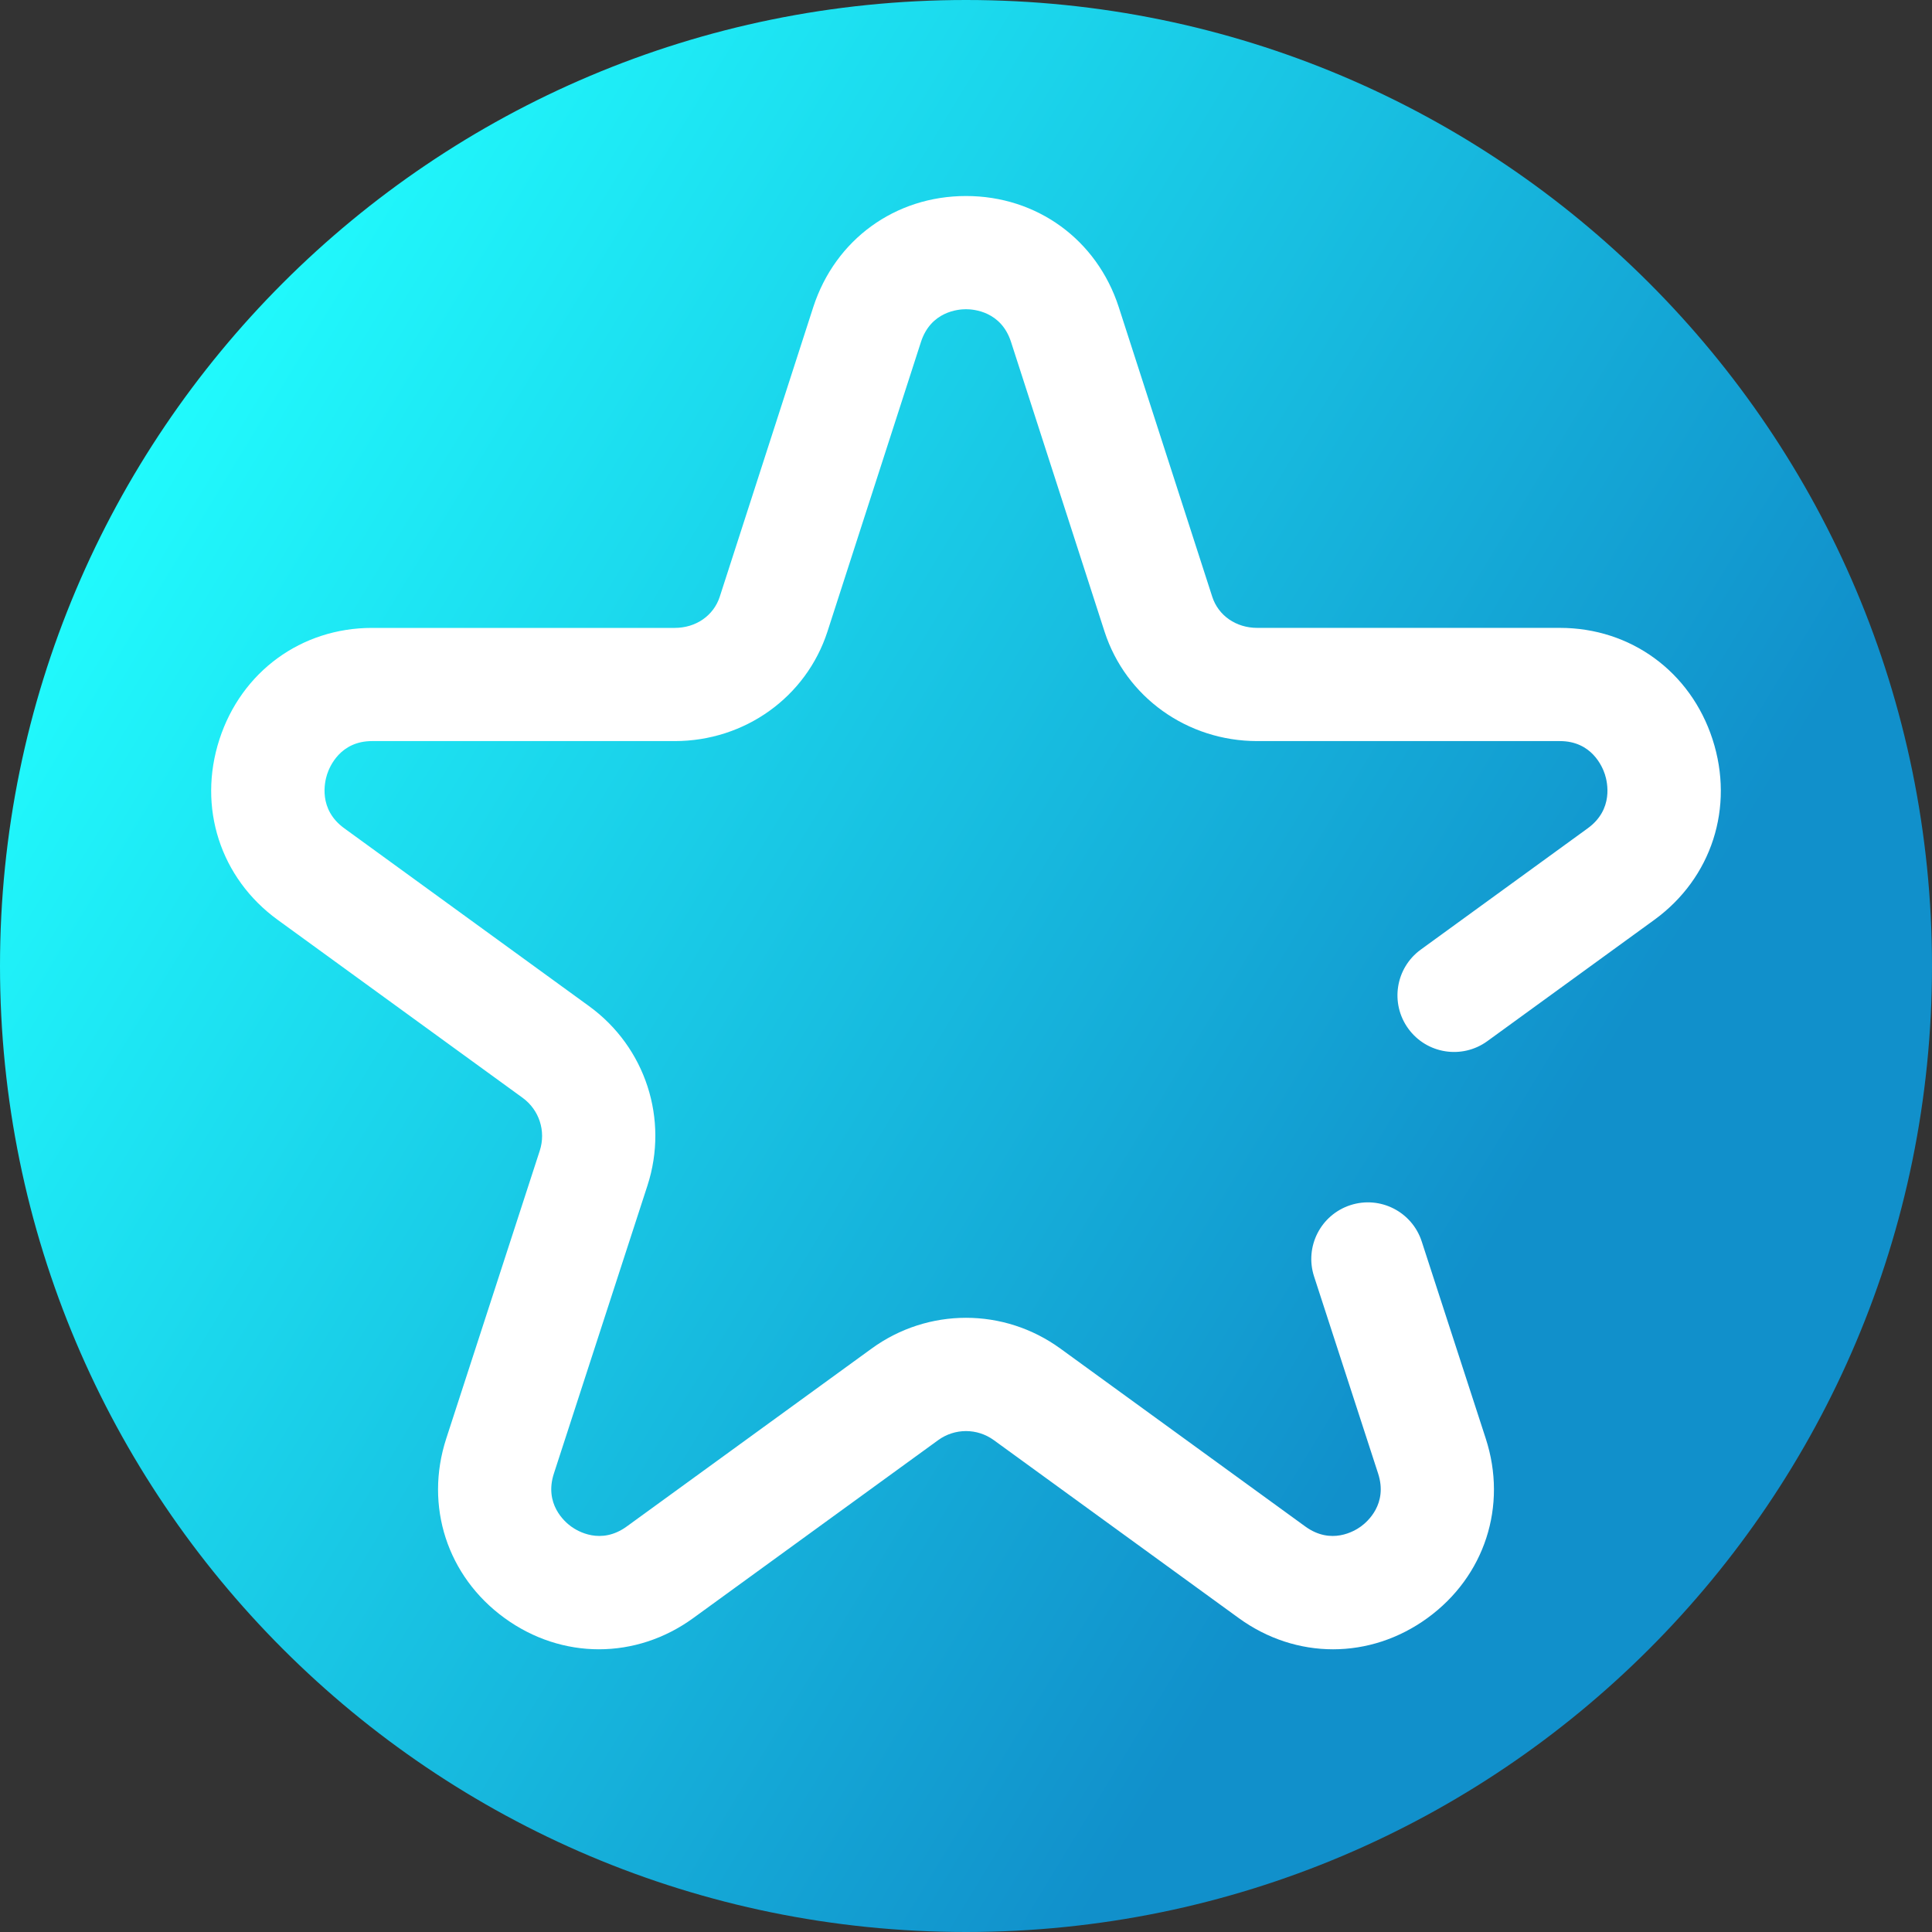 <svg viewBox="0 0 512 512" xmlns="http://www.w3.org/2000/svg" xmlns:xlink="http://www.w3.org/1999/xlink"><rect x="0" y="0" width="512" height="512" fill="#333333" stroke="none"/><linearGradient id="a" gradientUnits="userSpaceOnUse" x1="9.5%" x2="100%" y1="13%" y2="68%"><stop offset="0" stop-color="#21ffff"/><stop offset="0.8" stop-color="#1190cb"/></linearGradient><path d="m512 256c0 141.387-114.613 256-256 256s-256-114.613-256-256 114.613-256 256-256 256 114.613 256 256zm0 0" fill="url(#a)"/><path d="m158.723 437.078c-8.707 0-17.414-2.758-25.008-8.277-15.195-11.035-21.262-29.711-15.457-47.57l24.785-76.285c1.688-5.188-.145-10.824-4.559-14.027l-64.891-47.148c-15.227-11.062-21.285-29.844-15.434-47.852 5.828-17.934 21.703-29.52 40.441-29.52h80.211c5.617 0 10.301-3.246 11.934-8.27l24.781-76.754c5.812-17.887 21.695-29.43 40.473-29.43 18.781 0 34.664 11.543 40.469 29.402l24.793 76.805c1.625 4.996 6.309 8.242 11.926 8.242h80.211c18.742 0 34.613 11.59 40.441 29.523 5.852 18.008-.207 36.789-15.43 47.852l-44.25 32.145c-6.699 4.871-16.082 3.387-20.949-3.316-4.871-6.703-3.387-16.082 3.316-20.949l44.246-32.148c6.895-5.012 5.215-12.219 4.535-14.309-.672-2.062-3.512-8.797-11.91-8.797h-80.211c-18.57 0-34.832-11.652-40.465-28.996l-24.797-76.809c-2.605-8.02-9.785-8.645-11.926-8.645s-9.32.625-11.934 8.672l-24.781 76.754c-5.641 17.371-21.902 29.023-40.473 29.023h-80.211c-8.398 0-11.238 6.73-11.91 8.793-.68 2.09-2.359 9.301 4.535 14.309l64.891 47.148c14.961 10.867 21.172 29.984 15.457 47.57l-24.785 76.285c-2.613 8.047 2.828 12.773 4.559 14.031 1.73 1.254 7.906 4.969 14.75 0l64.895-47.148c14.957-10.871 35.059-10.867 50.016 0l64.895 47.145c6.844 4.977 13.023 1.258 14.75.004 1.73-1.258 7.172-5.984 4.562-14.031l-16.973-52.227c-2.559-7.875 1.754-16.34 9.633-18.898 7.875-2.562 16.34 1.75 18.898 9.633l16.969 52.223c5.805 17.859-.262 36.531-15.457 47.57-15.191 11.039-34.824 11.039-50.016 0l-64.895-47.148c-4.41-3.203-10.34-3.203-14.75 0l-64.895 47.148c-7.594 5.52-16.301 8.277-25.008 8.277zm0 0" fill="#fff"/></svg>